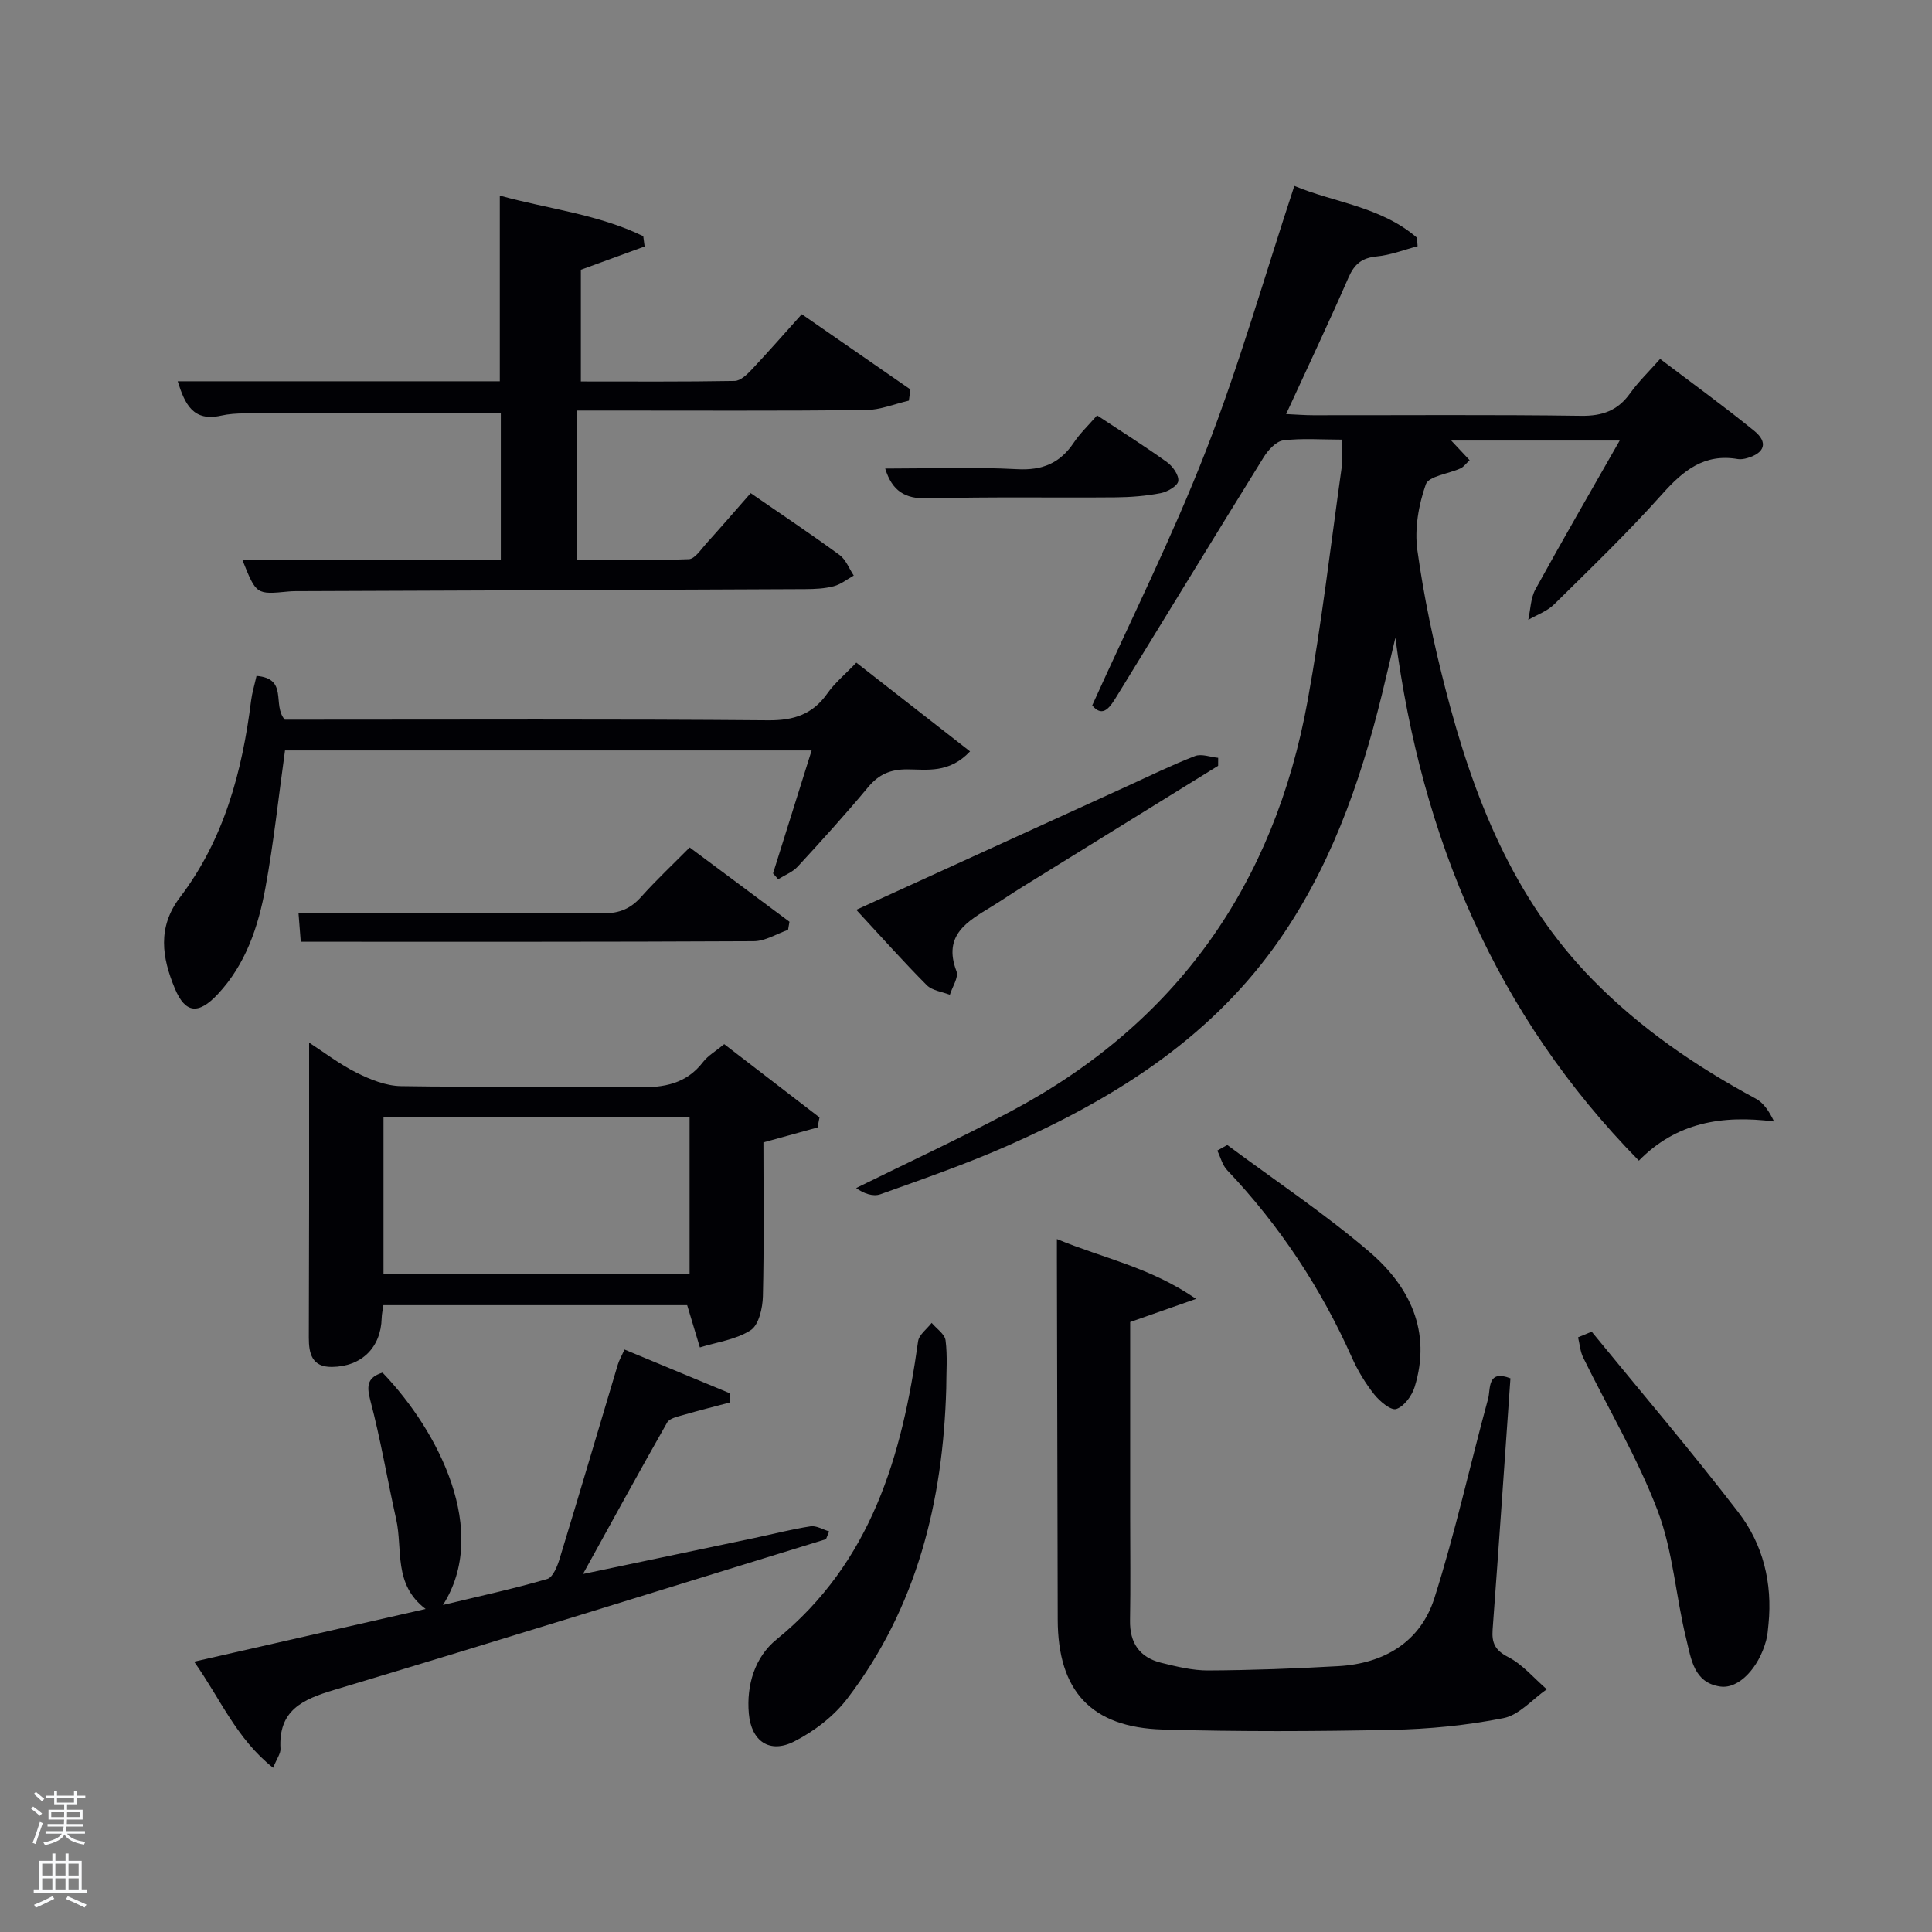 <svg enable-background="new 0 0 400 400" viewBox="0 0 400 400" xmlns="http://www.w3.org/2000/svg"><rect x="0" y="0" width="400" height="400" fill="#808080" stroke="none"/><path d="m6.44 374.46.42-.45c.65.47 1.27.95 1.85 1.44l-.45.49c-.65-.56-1.25-1.06-1.82-1.48m.93 7.33-.63-.26c.55-1.36 1.05-2.8 1.52-4.33.19.1.38.19.59.27-.46 1.29-.95 2.73-1.48 4.32m-.38-10.38.44-.42c.43.34 1.01.82 1.74 1.44l-.49.49c-.53-.51-1.09-1.01-1.69-1.51m2.5.35h1.72v-1.04h.59v1.04h3.52v-1.04h.59v1.04h1.75v.53h-1.75v1.42h-2.03v.97h3.22v2.03h-3.24c0 .35-.01.66-.03.93h3.32v.53h-3.37c-.03.27-.08.58-.15.94h3.96v.53h-3.71c.67.92 1.93 1.48 3.79 1.68-.13.24-.23.44-.29.59-2.13-.38-3.48-1.08-4.04-2.12-.43.97-1.77 1.72-4.03 2.23-.09-.19-.2-.37-.33-.55 2.1-.42 3.37-1.03 3.81-1.83h-3.36v-.53h3.58c.08-.29.13-.61.16-.94h-3.33v-.53h3.39c.02-.27.04-.58.04-.93h-3.23v-2.03h3.25v-.97h-2.07v-1.42h-1.73zm1.12 3.44v1h2.65c.01-.3.02-.44.02-.4v-.25-.35zm1.19-2h3.52v-.91h-3.52zm4.71 2h-2.63v.59c0 .15-.01.28-.01.4h2.64z" fill="#fafbfc"/><path d="m13.56 383.74h.63v1.52h2.72v6.07h1.13v.6h-11.06v-.6h1.13v-6.07h2.73v-1.52h.63v1.52h2.1v-1.52zm-2.69 8.83.38.56c-1.24.63-2.53 1.25-3.85 1.85-.1-.21-.21-.42-.34-.63 1.36-.55 2.63-1.15 3.81-1.78m-2.13-4.27h2.1v-2.45h-2.1zm0 3.04h2.1v-2.46h-2.1zm2.72-3.04h2.1v-2.45h-2.1zm0 3.04h2.1v-2.46h-2.1zm6.07 3.6c-1.41-.71-2.7-1.3-3.86-1.78l.35-.56c1.45.62 2.75 1.19 3.88 1.72zm-1.25-9.09h-2.1v2.45h2.1zm-2.09 5.49h2.1v-2.46h-2.1z" fill="#fafbfc"/><g fill="#010105"><path d="m335.34 91.21c-12.09 0-23.19 0-34.88 0 1.43 1.53 2.49 2.66 3.81 4.07-.74.69-1.22 1.38-1.88 1.69-2.47 1.14-6.58 1.59-7.19 3.31-1.5 4.25-2.36 9.2-1.75 13.63 1.34 9.67 3.38 19.29 5.82 28.75 5.74 22.27 13.97 43.38 30.51 60.22 9.89 10.07 21.37 17.92 33.75 24.59 1.64.88 2.79 2.68 3.77 4.72-10.83-1.38-20.25.22-27.99 8.11-29.64-30.21-44.97-66.72-50.41-108.26-.93 3.92-1.83 7.84-2.79 11.75-4.59 18.69-10.96 36.64-22.36 52.39-14.02 19.36-33.56 31.49-54.95 40.95-8.65 3.83-17.62 6.94-26.53 10.13-1.52.54-3.49-.16-5.01-1.29 10.69-5.28 21.51-10.29 32.03-15.88 34.33-18.24 54.52-46.96 61.43-84.95 2.91-15.99 4.78-32.18 7.05-48.29.25-1.75.03-3.57.03-5.83-4.22 0-8.22-.32-12.11.16-1.49.19-3.13 1.99-4.05 3.47-10.17 16.39-20.2 32.86-30.3 49.29-1.42 2.31-2.92 4.87-5.21 2.11 8.04-17.82 16.62-34.95 23.54-52.73 6.91-17.75 12.15-36.14 18.31-54.83 8.16 3.43 17.96 4.27 25.39 10.73.04.59.09 1.17.13 1.76-2.82.74-5.6 1.84-8.47 2.11-3.07.3-4.62 1.58-5.84 4.38-4.04 9.27-8.38 18.4-12.91 28.26 2.16.1 3.88.24 5.59.24 18.5.02 36.99-.14 55.48.12 4.42.06 7.58-1.08 10.14-4.65 1.73-2.42 3.91-4.51 6.22-7.13 6.63 5.03 13.21 9.79 19.5 14.91 2.91 2.37 2.16 4.57-1.46 5.62-.63.18-1.35.31-1.98.2-6.92-1.19-11.28 2.38-15.64 7.26-7.09 7.95-14.79 15.35-22.38 22.84-1.43 1.41-3.54 2.15-5.34 3.19.47-2.13.49-4.52 1.5-6.35 5.57-10.14 11.39-20.16 17.43-30.77z"/><path d="m155.42 102.1c6.42 4.43 12.51 8.49 18.41 12.81 1.31.96 1.97 2.81 2.93 4.25-1.38.77-2.68 1.84-4.17 2.22-1.89.49-3.92.58-5.89.59-34.82.16-69.63.29-104.45.42-.83 0-1.67-.01-2.5.07-6.69.65-6.69.66-9.54-6.47h53.48c0-10.42 0-20.47 0-30.42-17.8 0-35.41-.01-53.01.02-1.65 0-3.34.11-4.94.47-5.74 1.27-7.46-2.36-8.95-7.12h66.69c0-12.82 0-25.35 0-38.44 10 2.76 20.36 3.85 29.7 8.4.09.71.19 1.42.28 2.13-4.29 1.57-8.59 3.13-13.2 4.82v23.13c10.66 0 21.26.08 31.85-.11 1.2-.02 2.56-1.33 3.52-2.35 3.41-3.62 6.68-7.36 10.37-11.47 7.65 5.3 15.07 10.44 22.49 15.58-.11.77-.21 1.55-.32 2.32-2.98.69-5.96 1.93-8.94 1.96-18 .18-35.99.09-53.99.09-1.8 0-3.61 0-5.74 0v30.92c7.64 0 15.39.15 23.12-.15 1.24-.05 2.49-2 3.58-3.21 3.01-3.33 5.94-6.73 9.22-10.46z"/><path d="m312.72 285.37c-1.23 17.54-2.41 34.78-3.69 52.02-.2 2.76.49 4.28 3.23 5.69 3.01 1.55 5.35 4.39 7.98 6.67-2.97 2.07-5.71 5.33-8.96 5.97-7.6 1.51-15.44 2.27-23.21 2.43-15.77.32-31.56.39-47.33-.07-14.86-.43-21.72-8.01-21.75-22.77-.05-24.98-.11-49.95-.17-74.93 0-.98 0-1.96 0-3.85 9.51 3.97 19.25 5.79 28.81 12.39-5.35 1.88-9.3 3.26-13.64 4.79v40.28c0 7.16.1 14.32-.03 21.48-.09 4.68 1.98 7.68 6.44 8.79 3.2.79 6.52 1.61 9.77 1.59 8.97-.05 17.95-.38 26.91-.89 9.48-.53 17.01-5.02 19.89-14.07 4.32-13.56 7.37-27.53 11.12-41.27.56-2.01-.26-6.15 4.63-4.25z"/><path d="m149.94 216.18c6.77 5.21 13.25 10.19 19.73 15.17-.14.69-.27 1.39-.41 2.08-3.64 1-7.28 2.01-11.2 3.09 0 10.57.15 21.22-.11 31.86-.06 2.44-.84 5.93-2.53 7.02-3.01 1.96-6.96 2.46-10.52 3.57-.83-2.77-1.67-5.54-2.63-8.75-20.32 0-41.42 0-62.89 0-.12.89-.34 1.8-.36 2.73-.16 6.03-4.15 9.99-10.29 10.06-4.17.05-4.8-2.8-4.79-6.08.01-9.33.05-18.66.06-27.99.01-10.95 0-21.9 0-33.08 3.01 1.95 6.26 4.45 9.86 6.25 2.82 1.41 6.07 2.71 9.14 2.76 16.32.27 32.66-.07 48.98.24 5.51.1 10.11-.7 13.62-5.28.99-1.28 2.52-2.14 4.34-3.65zm-7.17 15.17c-21.43 0-42.46 0-63.37 0v32.39h63.37c0-10.85 0-21.44 0-32.39z"/><path d="m171.01 318.67c-33.93 10.44-67.81 21.02-101.82 31.21-6.59 1.97-11.57 4.23-11.12 12.18.06.98-.75 2.02-1.52 3.94-7.64-6.05-10.93-14.31-16.36-21.97 16.17-3.68 31.63-7.2 47.93-10.91-6.74-5.11-4.7-12.32-6.09-18.55-1.84-8.23-3.22-16.58-5.38-24.72-.84-3.16-.43-4.72 2.55-5.66 11.69 12.19 22.21 32.89 12.51 48.1 7.67-1.85 14.7-3.36 21.59-5.38 1.2-.35 2.12-2.7 2.6-4.3 4.07-13.34 8.01-26.72 12.01-40.08.27-.9.77-1.74 1.39-3.12 7.47 3.1 14.69 6.1 21.9 9.09-.05.63-.09 1.26-.14 1.88-3.22.86-6.45 1.66-9.64 2.59-1.17.34-2.8.68-3.29 1.54-5.74 10.08-11.3 20.27-17.43 31.37 12.5-2.62 23.96-5.02 35.42-7.44 3.9-.82 7.76-1.83 11.69-2.43 1.2-.19 2.57.67 3.86 1.05-.22.54-.44 1.07-.66 1.61z"/><path d="m53.11 139.94c6.65.55 3.18 5.98 5.85 9.06h4.61c31.82 0 63.64-.14 95.46.13 5.35.05 9.21-1.23 12.28-5.58 1.5-2.14 3.6-3.86 5.98-6.36 7.81 6.1 15.54 12.12 23.55 18.38-4.36 4.61-8.91 3.73-13 3.72-3.49-.01-5.89 1.02-8.11 3.69-4.69 5.63-9.61 11.06-14.57 16.44-1.05 1.14-2.68 1.76-4.05 2.62-.35-.4-.7-.81-1.06-1.21 2.62-8.34 5.24-16.68 7.99-25.46-36.67 0-73 0-109.03 0-1.33 9.53-2.33 19.06-4.06 28.46-1.48 8.04-4.06 15.81-9.87 22.01-3.99 4.26-6.72 4.01-8.89-1.21-2.64-6.35-3.66-12.63 1.07-18.84 9.13-12 12.89-26.05 14.73-40.75.2-1.6.69-3.17 1.12-5.1z"/><path d="m195.91 287.47c-.66 23.34-6.06 45.32-20.49 64.21-2.8 3.67-6.89 6.8-11.03 8.89-5.05 2.55-8.84-.06-9.35-5.77-.53-5.92 1.25-11.72 5.71-15.35 19.69-16 26.03-38.06 29.33-61.74.19-1.38 1.84-2.55 2.81-3.82 1.01 1.2 2.71 2.31 2.88 3.62.42 3.28.14 6.63.14 9.96z"/><path d="m329.54 275.71c10.18 12.46 20.63 24.71 30.42 37.46 5.07 6.6 7.03 14.6 6.19 23.07-.11 1.15-.2 2.33-.5 3.44-1.55 5.7-5.68 10.04-9.48 9.5-5.51-.77-6.04-5.78-7.03-9.77-2.19-8.83-2.74-18.2-5.93-26.61-4.16-10.95-10.25-21.16-15.43-31.73-.62-1.27-.72-2.79-1.06-4.19.94-.38 1.88-.78 2.82-1.17z"/><path d="m142.79 175.46c6.98 5.2 13.82 10.29 20.66 15.38-.1.56-.2 1.12-.29 1.68-2.37.82-4.73 2.34-7.11 2.35-31.12.16-62.24.11-93.78.11-.15-1.95-.29-3.68-.47-5.98h5.74c19.15 0 38.3-.08 57.45.08 3.31.03 5.6-.99 7.75-3.38 3.09-3.46 6.49-6.65 10.05-10.24z"/><path d="m177.28 188.37c19.2-8.76 37.61-17.17 56.02-25.57 4.68-2.14 9.31-4.41 14.11-6.27 1.35-.52 3.19.21 4.8.37 0 .55-.01 1.1-.01 1.65-13.53 8.37-27.06 16.74-40.59 25.12-2.12 1.31-4.17 2.72-6.3 4.02-4.99 3.07-10.16 5.88-7.28 13.4.48 1.26-.87 3.23-1.37 4.87-1.62-.64-3.66-.86-4.79-2-4.79-4.81-9.31-9.89-14.59-15.59z"/><path d="m254.1 237.06c9.85 7.33 20.12 14.16 29.43 22.13 8.34 7.14 12.9 16.5 9.36 27.96-.56 1.82-2.18 4.04-3.8 4.57-1.12.36-3.44-1.6-4.58-3.03-1.83-2.31-3.41-4.92-4.61-7.62-6.42-14.41-14.97-27.35-25.83-38.8-1-1.05-1.37-2.69-2.04-4.05.68-.4 1.37-.78 2.07-1.16z"/><path d="m227.14 86c5.14 3.4 9.91 6.4 14.48 9.69 1.19.85 2.49 2.71 2.33 3.91-.14 1.01-2.24 2.23-3.64 2.5-3.06.59-6.22.84-9.34.87-12.95.11-25.91-.14-38.86.22-4.76.13-7.41-1.55-8.84-6.18 9.23 0 18.3-.35 27.33.13 5.23.28 8.87-1.25 11.72-5.5 1.27-1.91 2.98-3.52 4.82-5.64z"/></g></svg>